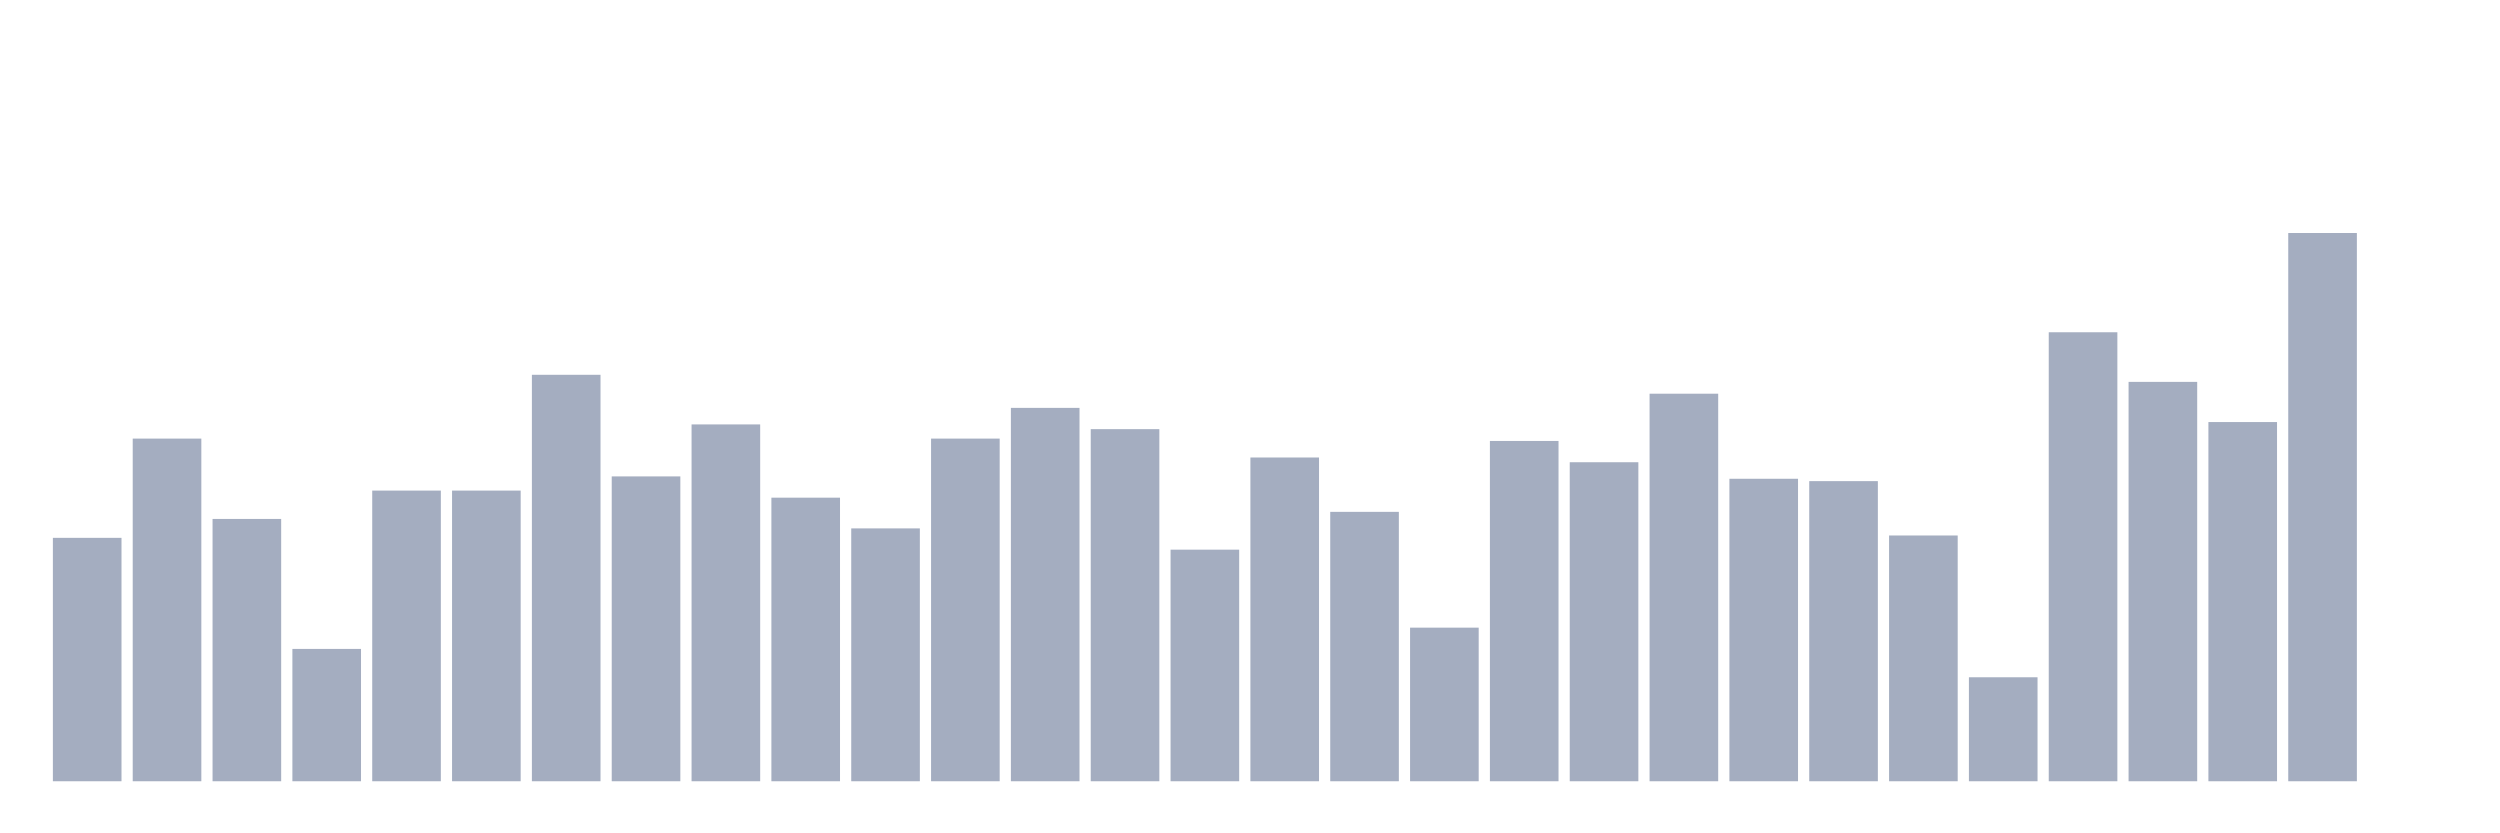 <svg xmlns="http://www.w3.org/2000/svg" viewBox="0 0 480 160"><g transform="translate(10,10)"><rect class="bar" x="0.153" width="13.175" y="93.267" height="46.733" fill="rgb(164,173,192)"></rect><rect class="bar" x="15.482" width="13.175" y="74.211" height="65.789" fill="rgb(164,173,192)"></rect><rect class="bar" x="30.81" width="13.175" y="89.637" height="50.363" fill="rgb(164,173,192)"></rect><rect class="bar" x="46.138" width="13.175" y="114.592" height="25.408" fill="rgb(164,173,192)"></rect><rect class="bar" x="61.466" width="13.175" y="84.192" height="55.808" fill="rgb(164,173,192)"></rect><rect class="bar" x="76.794" width="13.175" y="84.192" height="55.808" fill="rgb(164,173,192)"></rect><rect class="bar" x="92.123" width="13.175" y="61.96" height="78.04" fill="rgb(164,173,192)"></rect><rect class="bar" x="107.451" width="13.175" y="81.47" height="58.53" fill="rgb(164,173,192)"></rect><rect class="bar" x="122.779" width="13.175" y="71.488" height="68.512" fill="rgb(164,173,192)"></rect><rect class="bar" x="138.107" width="13.175" y="85.554" height="54.446" fill="rgb(164,173,192)"></rect><rect class="bar" x="153.436" width="13.175" y="91.452" height="48.548" fill="rgb(164,173,192)"></rect><rect class="bar" x="168.764" width="13.175" y="74.211" height="65.789" fill="rgb(164,173,192)"></rect><rect class="bar" x="184.092" width="13.175" y="68.312" height="71.688" fill="rgb(164,173,192)"></rect><rect class="bar" x="199.42" width="13.175" y="72.396" height="67.604" fill="rgb(164,173,192)"></rect><rect class="bar" x="214.748" width="13.175" y="95.535" height="44.465" fill="rgb(164,173,192)"></rect><rect class="bar" x="230.077" width="13.175" y="77.84" height="62.16" fill="rgb(164,173,192)"></rect><rect class="bar" x="245.405" width="13.175" y="88.276" height="51.724" fill="rgb(164,173,192)"></rect><rect class="bar" x="260.733" width="13.175" y="110.508" height="29.492" fill="rgb(164,173,192)"></rect><rect class="bar" x="276.061" width="13.175" y="74.664" height="65.336" fill="rgb(164,173,192)"></rect><rect class="bar" x="291.39" width="13.175" y="78.748" height="61.252" fill="rgb(164,173,192)"></rect><rect class="bar" x="306.718" width="13.175" y="65.59" height="74.41" fill="rgb(164,173,192)"></rect><rect class="bar" x="322.046" width="13.175" y="81.924" height="58.076" fill="rgb(164,173,192)"></rect><rect class="bar" x="337.374" width="13.175" y="82.377" height="57.623" fill="rgb(164,173,192)"></rect><rect class="bar" x="352.702" width="13.175" y="92.813" height="47.187" fill="rgb(164,173,192)"></rect><rect class="bar" x="368.031" width="13.175" y="120.036" height="19.964" fill="rgb(164,173,192)"></rect><rect class="bar" x="383.359" width="13.175" y="53.793" height="86.207" fill="rgb(164,173,192)"></rect><rect class="bar" x="398.687" width="13.175" y="63.321" height="76.679" fill="rgb(164,173,192)"></rect><rect class="bar" x="414.015" width="13.175" y="71.034" height="68.966" fill="rgb(164,173,192)"></rect><rect class="bar" x="429.344" width="13.175" y="34.737" height="105.263" fill="rgb(164,173,192)"></rect><rect class="bar" x="444.672" width="13.175" y="140" height="0" fill="rgb(164,173,192)"></rect></g></svg>